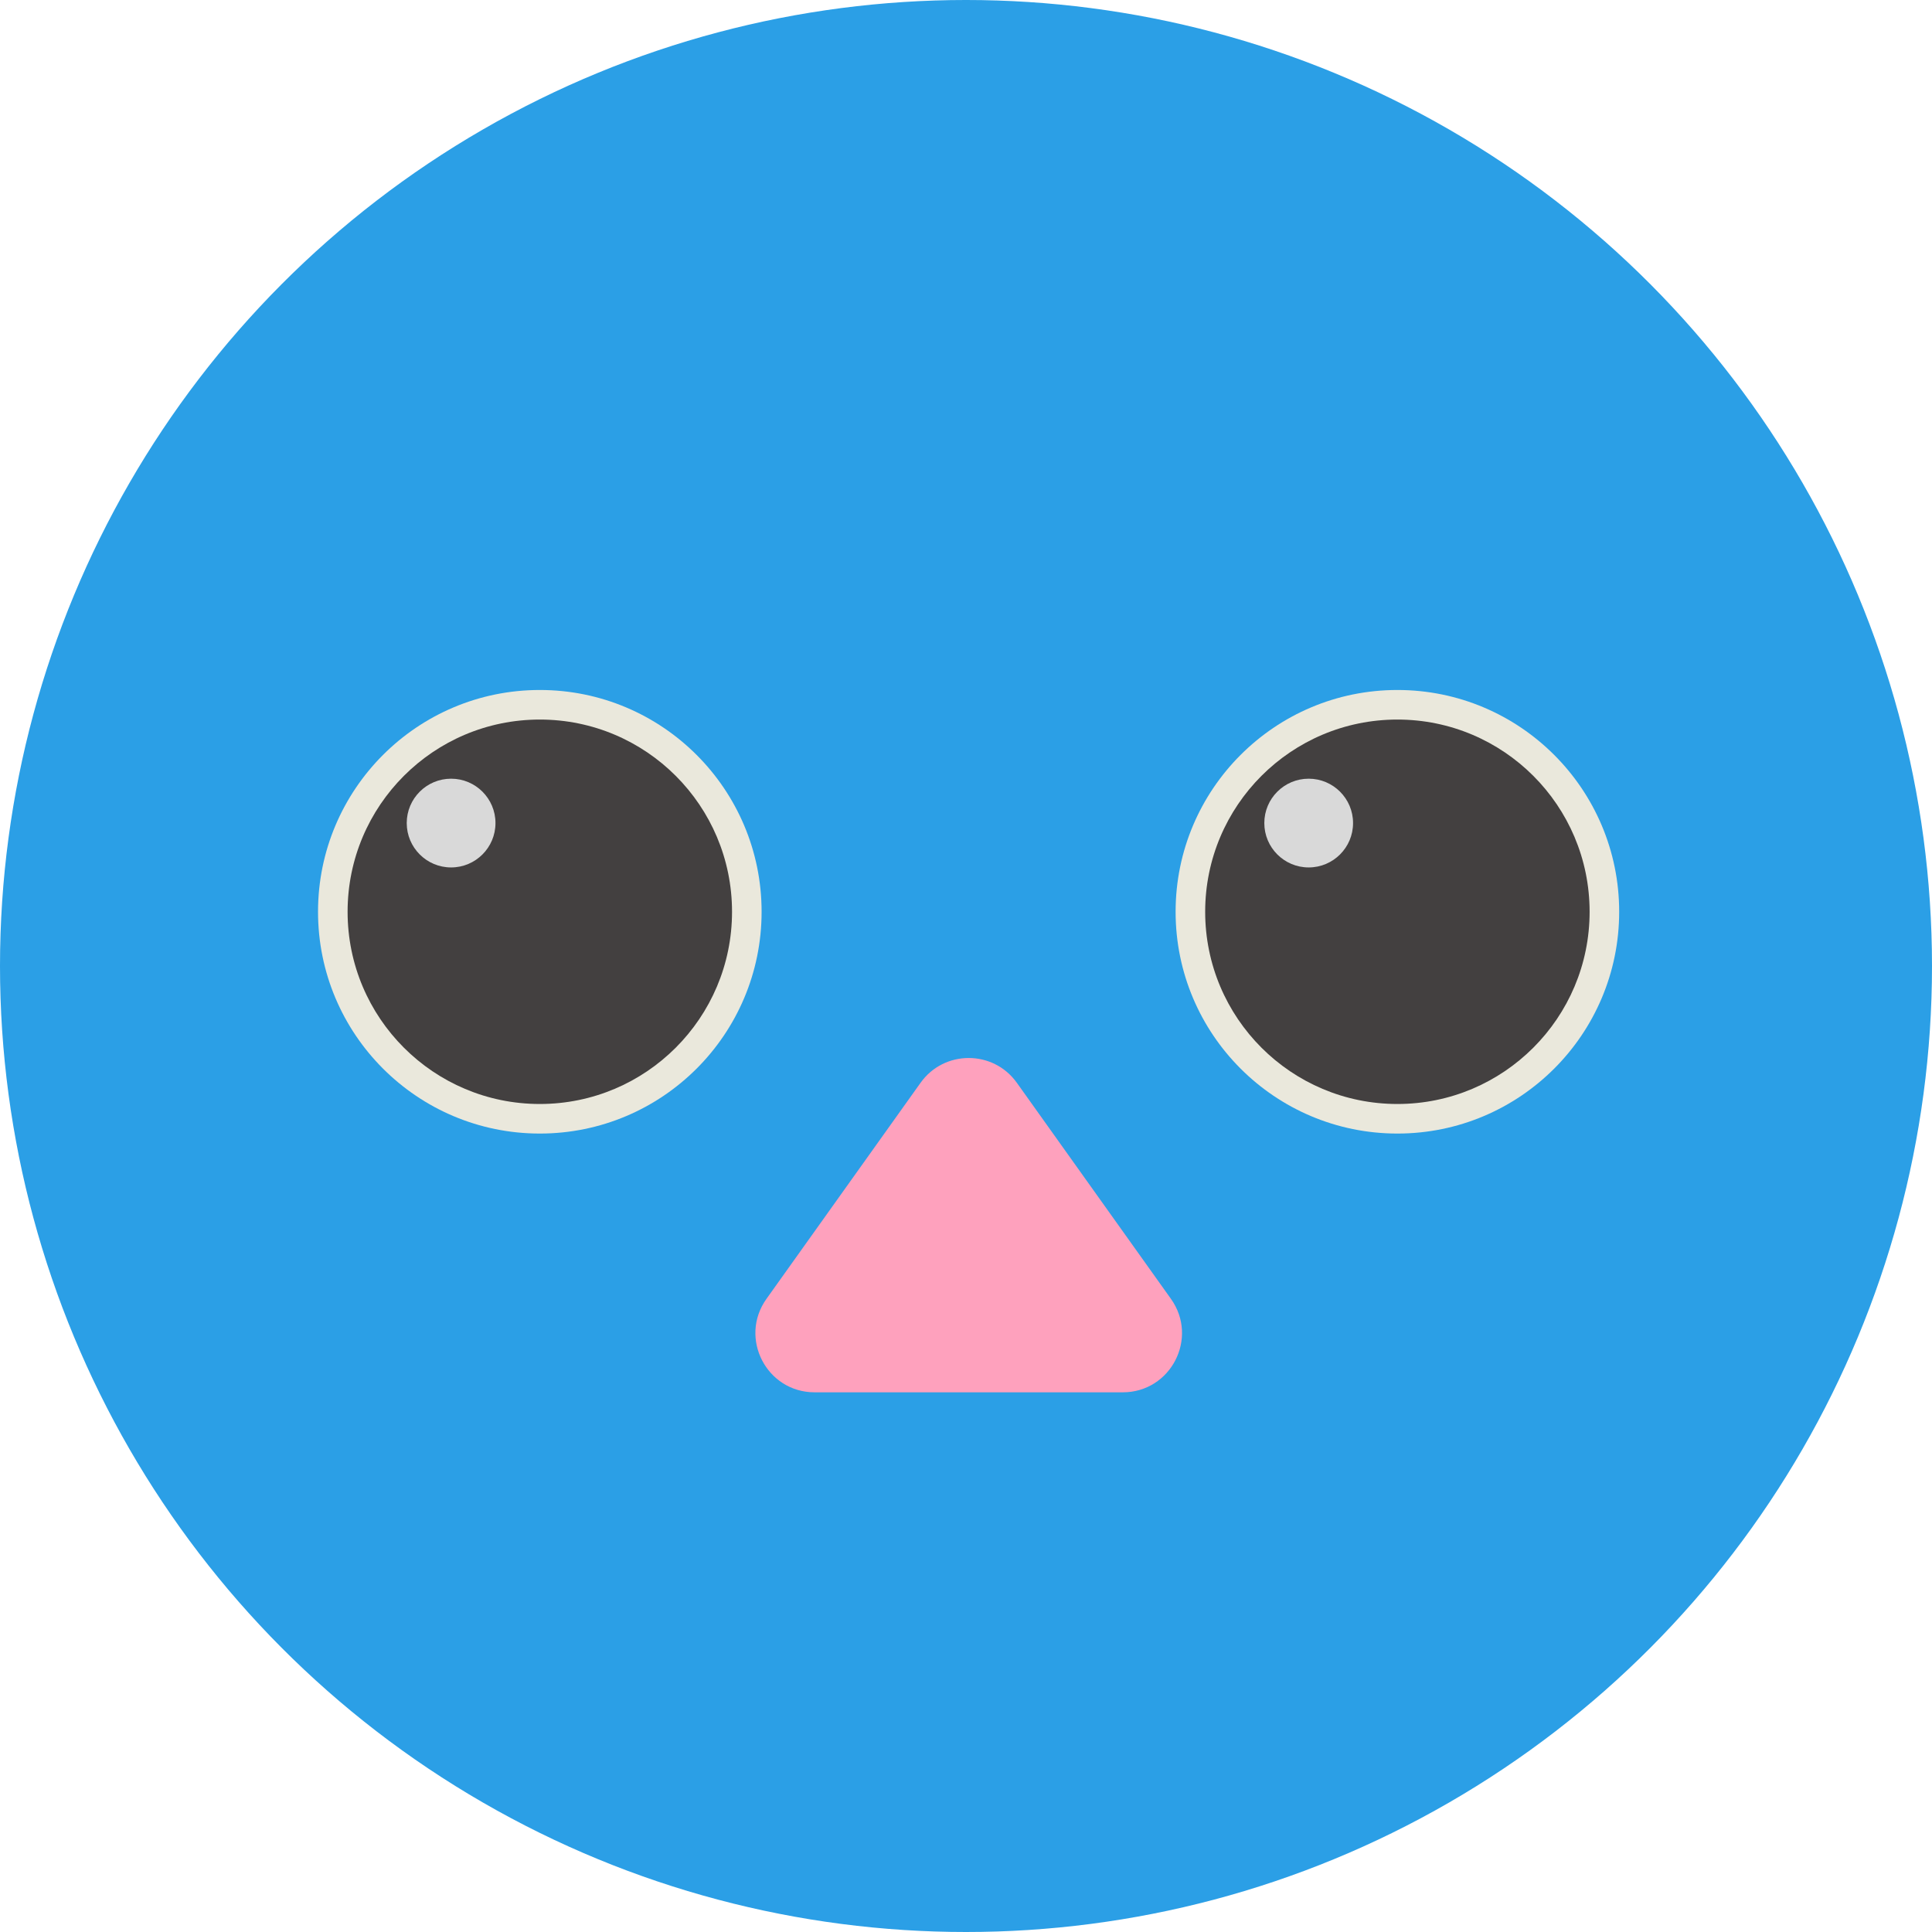 <svg width="59" height="59" viewBox="0 0 59 59" fill="none" xmlns="http://www.w3.org/2000/svg">
<circle cx="29.5" cy="29.5" r="29.5" fill="#2B9FE6"/>
<circle cx="16.485" cy="27.844" r="6.773" fill="#EAE8DC"/>
<circle cx="16.485" cy="27.844" r="5.87" fill="#434040"/>
<circle cx="13.776" cy="25.135" r="1.355" fill="#D9D9D9"/>
<circle cx="42.674" cy="27.844" r="6.773" fill="#EAE8DC"/>
<circle cx="42.674" cy="27.844" r="5.87" fill="#434040"/>
<circle cx="39.965" cy="25.135" r="1.355" fill="#D9D9D9"/>
<path d="M28.112 33.067C28.832 32.057 30.333 32.057 31.053 33.067L35.758 39.664C36.611 40.86 35.757 42.519 34.288 42.519H24.878C23.409 42.519 22.554 40.86 23.407 39.664L28.112 33.067Z" fill="#FEA1BD"/>
</svg>
